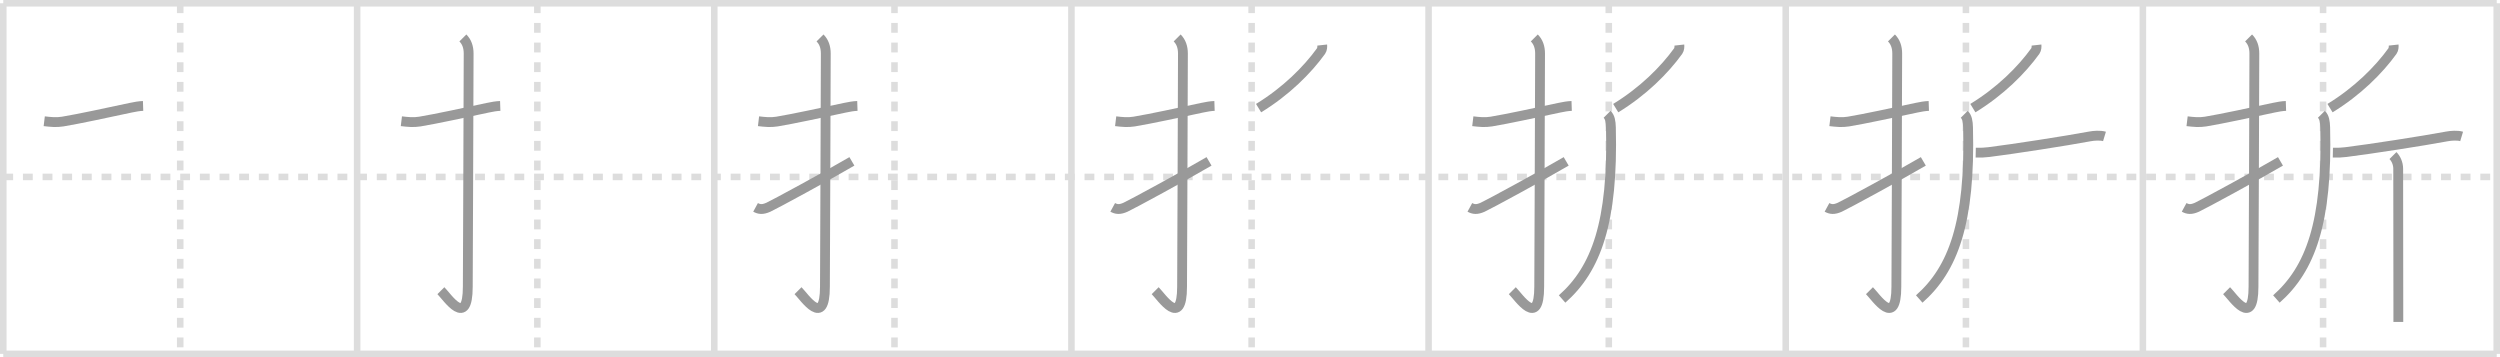 <svg width="763px" height="109px" viewBox="0 0 763 109" xmlns="http://www.w3.org/2000/svg" xmlns:xlink="http://www.w3.org/1999/xlink" xml:space="preserve" version="1.1" baseProfile="full">
<line x1="1" y1="1" x2="762" y2="1" style="stroke:#ddd;stroke-width:2"></line>
<line x1="1" y1="1" x2="1" y2="108" style="stroke:#ddd;stroke-width:2"></line>
<line x1="1" y1="108" x2="762" y2="108" style="stroke:#ddd;stroke-width:2"></line>
<line x1="762" y1="1" x2="762" y2="108" style="stroke:#ddd;stroke-width:2"></line>
<line x1="109" y1="1" x2="109" y2="108" style="stroke:#ddd;stroke-width:2"></line>
<line x1="218" y1="1" x2="218" y2="108" style="stroke:#ddd;stroke-width:2"></line>
<line x1="327" y1="1" x2="327" y2="108" style="stroke:#ddd;stroke-width:2"></line>
<line x1="436" y1="1" x2="436" y2="108" style="stroke:#ddd;stroke-width:2"></line>
<line x1="545" y1="1" x2="545" y2="108" style="stroke:#ddd;stroke-width:2"></line>
<line x1="654" y1="1" x2="654" y2="108" style="stroke:#ddd;stroke-width:2"></line>
<line x1="1" y1="54" x2="762" y2="54" style="stroke:#ddd;stroke-width:2;stroke-dasharray:3 3"></line>
<line x1="55" y1="1" x2="55" y2="108" style="stroke:#ddd;stroke-width:2;stroke-dasharray:3 3"></line>
<line x1="164" y1="1" x2="164" y2="108" style="stroke:#ddd;stroke-width:2;stroke-dasharray:3 3"></line>
<line x1="273" y1="1" x2="273" y2="108" style="stroke:#ddd;stroke-width:2;stroke-dasharray:3 3"></line>
<line x1="382" y1="1" x2="382" y2="108" style="stroke:#ddd;stroke-width:2;stroke-dasharray:3 3"></line>
<line x1="491" y1="1" x2="491" y2="108" style="stroke:#ddd;stroke-width:2;stroke-dasharray:3 3"></line>
<line x1="600" y1="1" x2="600" y2="108" style="stroke:#ddd;stroke-width:2;stroke-dasharray:3 3"></line>
<line x1="709" y1="1" x2="709" y2="108" style="stroke:#ddd;stroke-width:2;stroke-dasharray:3 3"></line>
<path d="M13.5,37c1.9,0.23,3.73,0.42,5.64,0.1c5.11-0.85,13.37-2.65,20.74-4.22c1.31-0.28,2.62-0.51,3.79-0.55" style="fill:none;stroke:#999;stroke-width:3"></path>

<path d="M122.5,37c1.9,0.23,3.73,0.42,5.64,0.1c5.11-0.85,13.37-2.65,20.74-4.22c1.31-0.28,2.62-0.51,3.79-0.55" style="fill:none;stroke:#999;stroke-width:3"></path>
<path d="M141.27,11.58c1.2,1.2,1.76,2.79,1.76,4.77c0,14.56-0.26,66.16-0.26,71.12c0,12.78-6.22,3.24-8.21,1.25" style="fill:none;stroke:#999;stroke-width:3"></path>

<path d="M231.5,37c1.9,0.23,3.73,0.42,5.64,0.1c5.11-0.85,13.37-2.65,20.74-4.22c1.31-0.28,2.62-0.51,3.79-0.55" style="fill:none;stroke:#999;stroke-width:3"></path>
<path d="M250.27,11.58c1.2,1.2,1.76,2.79,1.76,4.77c0,14.56-0.26,66.16-0.26,71.12c0,12.78-6.22,3.24-8.21,1.25" style="fill:none;stroke:#999;stroke-width:3"></path>
<path d="M230.6,63.29c1.1,0.6,2.1,0.76,3.9-0.04c1.75-0.78,18.28-9.76,25.5-14" style="fill:none;stroke:#999;stroke-width:3"></path>

<path d="M340.5,37c1.9,0.23,3.73,0.42,5.64,0.1c5.11-0.85,13.37-2.65,20.74-4.22c1.31-0.28,2.62-0.51,3.79-0.55" style="fill:none;stroke:#999;stroke-width:3"></path>
<path d="M359.27,11.58c1.2,1.2,1.76,2.79,1.76,4.77c0,14.56-0.26,66.16-0.26,71.12c0,12.78-6.22,3.24-8.21,1.25" style="fill:none;stroke:#999;stroke-width:3"></path>
<path d="M339.6,63.29c1.1,0.6,2.1,0.76,3.9-0.04c1.75-0.78,18.28-9.76,25.5-14" style="fill:none;stroke:#999;stroke-width:3"></path>
<path d="M403.54,13.75c0.05,0.45,0,1.34-0.35,1.82C399.0,21.38,392.5,27.88,384.12,33" style="fill:none;stroke:#999;stroke-width:3"></path>

<path d="M449.5,37c1.9,0.23,3.73,0.42,5.64,0.1c5.11-0.85,13.37-2.65,20.74-4.22c1.31-0.28,2.62-0.51,3.79-0.55" style="fill:none;stroke:#999;stroke-width:3"></path>
<path d="M468.27,11.58c1.2,1.2,1.76,2.79,1.76,4.77c0,14.56-0.26,66.16-0.26,71.12c0,12.78-6.22,3.24-8.21,1.25" style="fill:none;stroke:#999;stroke-width:3"></path>
<path d="M448.6,63.29c1.1,0.6,2.1,0.76,3.9-0.04c1.75-0.78,18.28-9.76,25.5-14" style="fill:none;stroke:#999;stroke-width:3"></path>
<path d="M512.54,13.75c0.05,0.45,0,1.34-0.35,1.82C508.0,21.38,501.5,27.88,493.12,33" style="fill:none;stroke:#999;stroke-width:3"></path>
<path d="M490.49,34.88c0.88,0.88,1.11,2.16,1.16,4.06c0.73,28.93-4.52,43.18-14.9,52.31" style="fill:none;stroke:#999;stroke-width:3"></path>

<path d="M558.5,37c1.9,0.23,3.73,0.42,5.64,0.1c5.11-0.85,13.37-2.65,20.74-4.22c1.31-0.28,2.62-0.51,3.79-0.55" style="fill:none;stroke:#999;stroke-width:3"></path>
<path d="M577.27,11.58c1.2,1.2,1.76,2.79,1.76,4.77c0,14.56-0.26,66.16-0.26,71.12c0,12.78-6.22,3.24-8.21,1.25" style="fill:none;stroke:#999;stroke-width:3"></path>
<path d="M557.6,63.29c1.1,0.6,2.1,0.76,3.9-0.04c1.75-0.78,18.28-9.76,25.5-14" style="fill:none;stroke:#999;stroke-width:3"></path>
<path d="M621.54,13.75c0.05,0.45,0,1.34-0.35,1.82C617.0,21.38,610.5,27.88,602.12,33" style="fill:none;stroke:#999;stroke-width:3"></path>
<path d="M599.49,34.88c0.88,0.88,1.11,2.16,1.16,4.06c0.73,28.93-4.52,43.18-14.9,52.31" style="fill:none;stroke:#999;stroke-width:3"></path>
<path d="M602.99,46.59c1.64,0.03,2.7-0.01,3.97-0.17C614.38,45.5,630.5,43,637.77,41.64c1.25-0.24,3.23-0.39,4.52,0" style="fill:none;stroke:#999;stroke-width:3"></path>

<path d="M667.5,37c1.9,0.23,3.73,0.42,5.64,0.1c5.11-0.85,13.37-2.65,20.74-4.22c1.31-0.28,2.62-0.51,3.79-0.55" style="fill:none;stroke:#999;stroke-width:3"></path>
<path d="M686.27,11.58c1.2,1.2,1.76,2.79,1.76,4.77c0,14.56-0.26,66.16-0.26,71.12c0,12.78-6.22,3.24-8.21,1.25" style="fill:none;stroke:#999;stroke-width:3"></path>
<path d="M666.6,63.29c1.1,0.6,2.1,0.76,3.9-0.04c1.75-0.78,18.28-9.76,25.5-14" style="fill:none;stroke:#999;stroke-width:3"></path>
<path d="M730.54,13.75c0.05,0.45,0,1.34-0.35,1.82C726.0,21.38,719.5,27.88,711.12,33" style="fill:none;stroke:#999;stroke-width:3"></path>
<path d="M708.49,34.88c0.88,0.88,1.11,2.16,1.16,4.06c0.73,28.93-4.52,43.18-14.9,52.31" style="fill:none;stroke:#999;stroke-width:3"></path>
<path d="M711.99,46.59c1.64,0.03,2.7-0.01,3.97-0.17C723.38,45.5,739.5,43,746.77,41.64c1.25-0.24,3.23-0.39,4.52,0" style="fill:none;stroke:#999;stroke-width:3"></path>
<path d="M730.33,47.48c0.91,0.91,1.6,2.4,1.6,4c0,1.05,0.03,27.44,0.04,40.9c0,2.48,0,4.51,0,5.88" style="fill:none;stroke:#999;stroke-width:3"></path>

</svg>